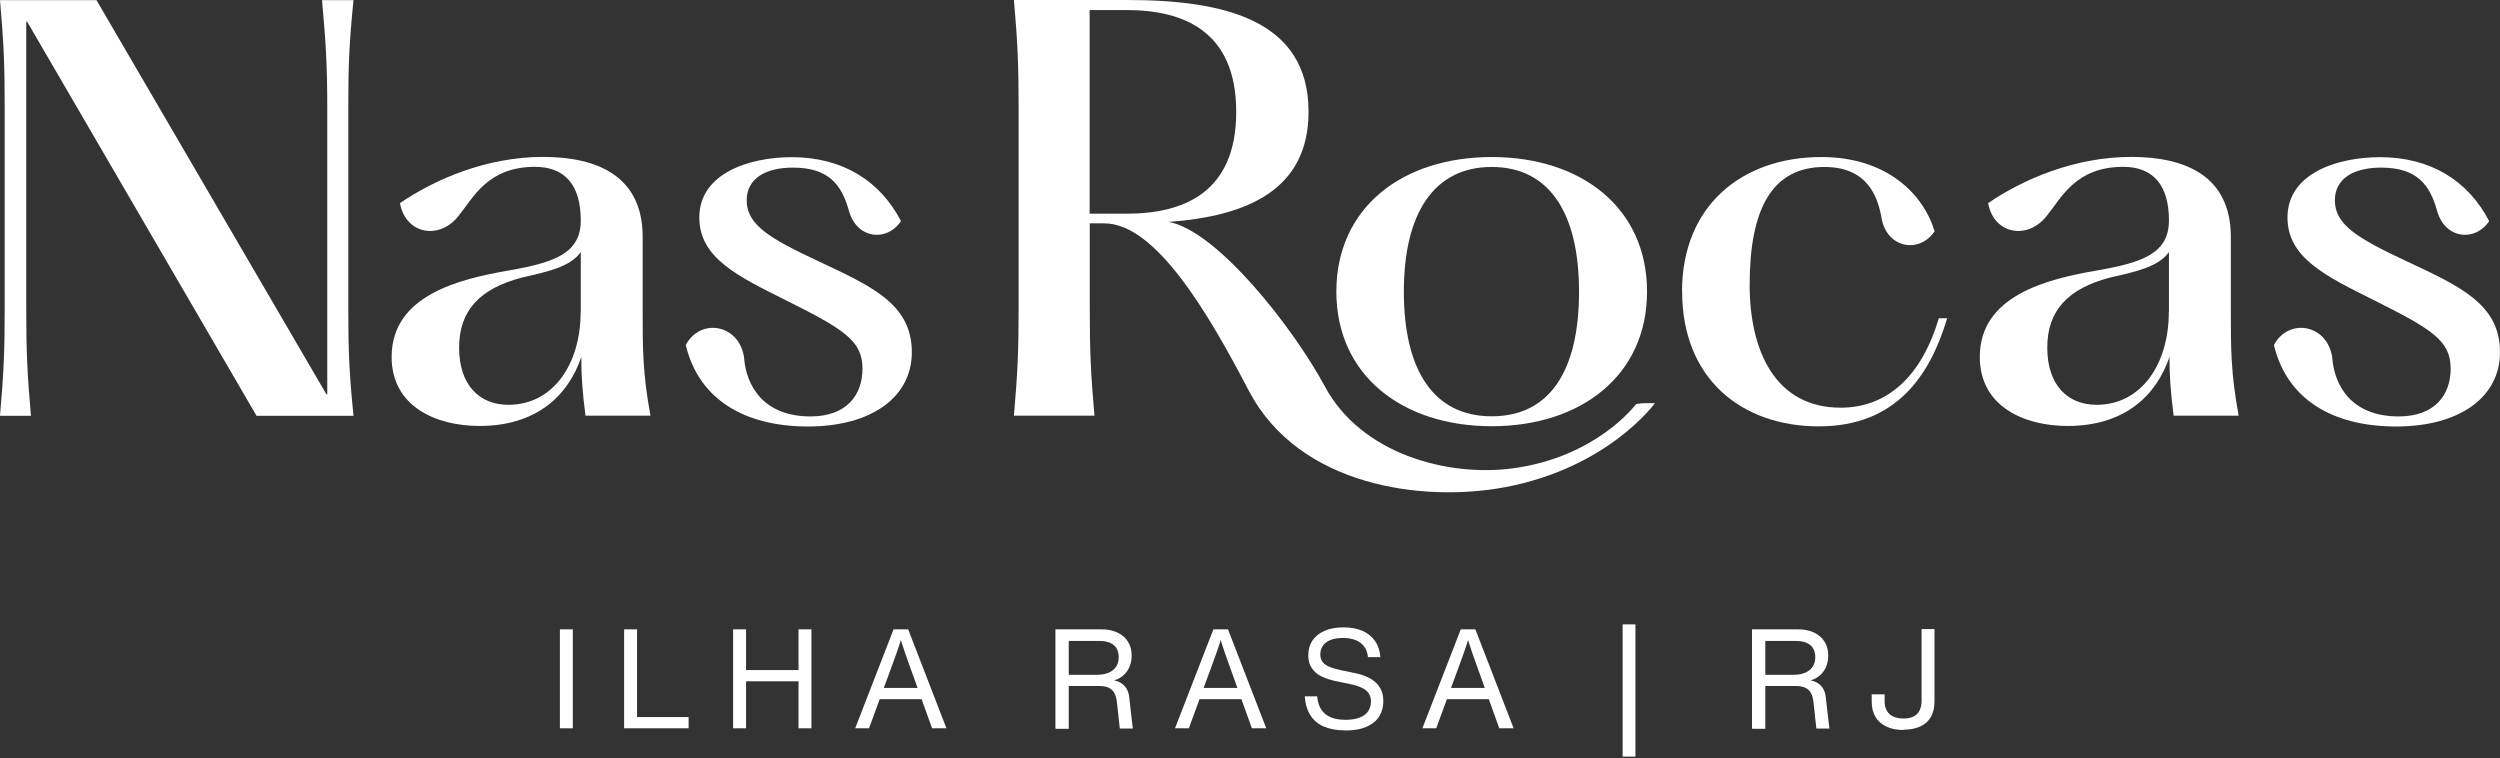 <svg width="1322" height="401" viewBox="0 0 1322 401" fill="none" xmlns="http://www.w3.org/2000/svg">
<rect x="0" y="0" width="1322" height="401" fill="#333333" stroke="none"/>
<path d="M799.854 247.681C844.172 241.813 864.95 213.925 864.95 213.925C866.123 212.89 875.097 213.235 875.097 213.235C875.097 213.235 850.453 247.474 795.505 257.69C752.914 265.629 686.99 257.552 660.344 206.539C638.806 165.328 611.125 118.111 583.927 118.111H576.265V163.188C576.265 185.968 576.817 197.841 578.75 219.793H536.158C538.091 197.772 538.643 185.968 538.643 163.188V56.605C538.643 33.825 538.091 21.952 536.158 0H596.077C647.159 0 691.96 10.424 691.96 59.09C691.96 100.577 659.239 114.314 618.028 117.352C643.57 122.046 683.676 172.921 700.658 204.468C719.848 240.088 765.408 252.237 799.854 247.681ZM576.196 113.003H595.732C625.691 113.003 653.717 102.027 653.717 59.159C653.717 16.291 625.691 5.315 595.732 5.315H576.196V113.003Z" fill="white"/>
<path d="M0 219.861C1.933 197.91 2.485 186.037 2.485 163.257V56.674C2.485 33.894 1.933 22.02 0 0.069H51.013L172.507 208.333L173.059 208.61V56.674C173.059 33.894 172.231 22.02 170.298 0.069H186.934C184.725 22.09 184.173 33.894 184.173 56.674V163.257C184.173 186.037 184.725 197.91 186.934 219.861H135.645L14.427 11.597L13.875 11.321V163.257C13.875 186.037 14.427 197.91 16.36 219.861H0Z" fill="white"/>
<path d="M207.091 188.799C207.091 156.355 242.296 147.588 269.771 142.894C293.379 138.752 307.116 133.851 307.116 116.524C307.116 98.093 298.901 88.222 282.955 88.222C257.69 88.222 250.235 104.72 242.573 114.039C232.701 126.948 214.546 124.187 211.509 107.412C229.94 94.78 257.414 82.975 287.097 82.975C316.78 82.975 339.56 93.675 339.836 124.739V164.293C339.836 184.105 339.836 197.566 343.978 219.794H309.601C307.944 206.885 307.392 198.67 307.392 188.73C300.558 209.094 283.784 225.247 253.548 225.247C230.768 225.247 207.091 215.099 207.091 188.73M307.116 164.914V133.299C301.593 140.961 290.618 143.446 276.052 146.759C253.824 152.558 242.78 164.086 242.78 183.829C242.78 203.571 253.479 214.064 268.873 214.064C292.205 214.064 307.047 192.941 307.047 164.914" fill="white"/>
<path d="M362.616 182.518C370.003 168.228 390.367 170.99 393.404 188.592C394.508 204.538 404.104 220.208 428.609 220.208C447.593 220.208 456.083 208.956 456.083 194.943C456.083 180.102 446.212 174.096 415.425 158.702C390.159 146.07 369.795 136.405 369.795 115.006C369.795 91.674 396.165 83.114 418.738 83.114C445.66 83.114 465.472 95.746 476.447 116.939C468.785 128.191 453.115 126.258 448.973 111.693C445.108 97.679 438.274 88.636 419.29 88.636C404.725 88.636 394.854 94.435 394.854 105.963C394.854 118.872 406.934 126.051 432.751 138.131C460.777 151.316 482.177 160.704 482.177 186.245C482.177 209.854 461.054 225.524 427.229 225.524C393.404 225.524 369.519 210.958 362.685 182.656" fill="white"/>
<path d="M706.663 154.215C706.663 109.966 741.317 83.044 788.809 83.044C836.302 83.044 870.956 109.966 870.956 154.215C870.956 198.463 836.095 225.385 788.809 225.385C741.524 225.385 706.663 198.463 706.663 154.215ZM834.991 154.215C834.991 112.727 819.321 88.29 788.809 88.29C758.298 88.29 742.352 112.727 742.352 154.215C742.352 195.702 758.022 220.138 788.809 220.138C819.597 220.138 834.991 195.978 834.991 154.215Z" fill="white"/>
<path d="M889.456 154.215C889.456 108.585 921.348 83.044 963.111 83.044C997.488 83.044 1016.95 102.304 1023.03 122.322C1014.81 134.403 997.764 131.089 995.003 115.488C993.07 104.513 987.893 88.29 964.768 88.29C937.017 88.29 925.213 110.518 925.213 150.694C925.213 185.347 938.674 215.582 973.327 215.582C999.973 215.582 1017.02 196.323 1025.24 168.297H1029.66C1020.61 198.532 1002.73 225.454 961.799 225.454C920.864 225.454 889.525 200.189 889.525 154.284" fill="white"/>
<path d="M1046.91 188.799C1046.91 156.355 1082.12 147.588 1109.59 142.894C1133.2 138.752 1146.94 133.851 1146.94 116.524C1146.94 98.093 1138.72 88.222 1122.78 88.222C1097.51 88.222 1090.06 104.72 1082.4 114.039C1072.52 126.948 1054.37 124.187 1051.33 107.412C1069.76 94.78 1097.24 82.975 1126.92 82.975C1156.6 82.975 1179.38 93.675 1179.66 124.739V164.293C1179.66 184.105 1179.66 197.566 1183.8 219.794H1149.42C1147.77 206.885 1147.22 198.67 1147.22 188.73C1140.31 209.094 1123.61 225.247 1093.37 225.247C1070.59 225.247 1046.91 215.099 1046.91 188.73M1146.94 164.914V133.299C1141.42 140.961 1130.44 143.446 1115.88 146.759C1093.65 152.558 1082.6 164.086 1082.6 183.829C1082.6 203.571 1093.3 214.064 1108.7 214.064C1132.03 214.064 1146.87 192.941 1146.87 164.914" fill="white"/>
<path d="M1202.44 182.518C1209.83 168.228 1230.19 170.99 1233.23 188.592C1234.33 204.538 1243.93 220.208 1268.43 220.208C1287.42 220.208 1295.91 208.956 1295.91 194.943C1295.91 180.102 1286.04 174.096 1255.25 158.702C1229.98 146.07 1209.62 136.405 1209.62 115.006C1209.62 91.674 1235.99 83.114 1258.56 83.114C1285.48 83.114 1305.29 95.746 1316.27 116.939C1308.61 128.191 1292.94 126.258 1288.8 111.693C1284.93 97.679 1278.1 88.636 1259.11 88.636C1244.55 88.636 1234.68 94.435 1234.68 105.963C1234.68 118.872 1246.76 126.051 1272.57 138.131C1300.6 151.316 1322 160.704 1322 186.245C1322 209.854 1300.88 225.524 1267.05 225.524C1233.23 225.524 1209.34 210.958 1202.51 182.656" fill="white"/>
<path d="M296.071 385.121V332.796H302.905V385.121H296.071Z" fill="white"/>
<path d="M330.034 385.121V332.796H336.868V379.184H364.135V385.121H330.034Z" fill="white"/>
<path d="M387.675 385.121V332.796H394.509V385.121H387.675ZM391.126 360.27V354.333H425.711V360.27H391.126ZM422.259 385.121V332.796H429.093V385.121H422.259Z" fill="white"/>
<path d="M452.218 385.121L472.513 332.796H480.245L500.47 385.121H492.877L480.314 350.122C479.692 348.396 479.14 346.809 478.588 345.221C478.036 343.702 477.552 342.184 477.069 340.665C476.586 339.146 476.103 337.628 475.62 335.971H477.138C476.724 337.49 476.241 339.008 475.758 340.458C475.274 341.908 474.722 343.495 474.17 345.152C473.618 346.809 472.996 348.465 472.375 350.122L459.535 385.121H452.287H452.218ZM462.021 369.727L464.23 363.79H488.942L491.013 369.727H462.021Z" fill="white"/>
<path d="M558.111 385.121V332.796H582.409C585.723 332.796 588.553 333.348 590.969 334.521C593.385 335.695 595.249 337.282 596.492 339.353C597.803 341.424 598.424 343.84 598.424 346.671C598.424 349.294 597.872 351.572 596.837 353.574C595.801 355.576 594.283 357.163 592.419 358.337C590.555 359.51 588.484 360.132 586.137 360.27V359.51C588.208 359.51 590.003 359.855 591.59 360.546C593.178 361.236 594.421 362.271 595.387 363.652C596.354 365.033 596.906 366.62 597.113 368.553L598.217 378.218C598.286 379.115 598.424 379.943 598.493 380.703C598.562 381.462 598.701 382.29 598.77 382.981C598.839 383.74 598.977 384.499 599.046 385.259H592.143C592.074 384.43 591.936 383.533 591.867 382.635C591.728 381.669 591.659 380.703 591.521 379.736C591.521 379.529 591.521 379.322 591.452 379.184C591.452 378.977 591.452 378.839 591.452 378.632L590.624 371.383C590.417 369.313 589.934 367.656 589.243 366.413C588.553 365.171 587.518 364.273 586.275 363.652C584.964 363.1 583.307 362.755 581.236 362.755H561.769V356.818H580.131C582.478 356.818 584.549 356.473 586.275 355.714C588.001 354.954 589.312 353.919 590.21 352.538C591.107 351.158 591.59 349.432 591.59 347.499C591.59 345.635 591.176 344.116 590.417 342.805C589.658 341.562 588.484 340.596 586.965 339.906C585.447 339.284 583.583 338.939 581.374 338.939H561.838L565.152 336.247V385.397H558.318L558.111 385.121Z" fill="white"/>
<path d="M621.343 385.121L641.637 332.796H649.369L669.595 385.121H662.001L649.438 350.122C648.817 348.396 648.264 346.809 647.712 345.221C647.16 343.702 646.677 342.184 646.193 340.665C645.71 339.146 645.227 337.628 644.744 335.971H646.262C645.848 337.49 645.365 339.008 644.882 340.458C644.399 341.908 643.846 343.495 643.294 345.152C642.742 346.809 642.121 348.465 641.499 350.122L628.66 385.121H621.412H621.343ZM631.145 369.727L633.354 363.79H658.067L660.138 369.727H631.145Z" fill="white"/>
<path d="M711.289 386.225C706.94 386.225 703.212 385.535 700.106 384.223C697 382.912 694.653 380.91 692.927 378.218C691.201 375.525 690.235 372.212 689.958 368.208H696.516C696.793 371.107 697.483 373.454 698.725 375.249C699.968 377.113 701.625 378.425 703.765 379.322C705.905 380.219 708.528 380.634 711.565 380.634C714.602 380.634 716.949 380.219 718.951 379.46C720.953 378.701 722.472 377.596 723.438 376.147C724.405 374.697 724.957 373.04 724.957 371.038C724.957 369.382 724.612 367.932 723.852 366.759C723.162 365.585 721.989 364.619 720.332 363.79C718.675 362.962 716.535 362.272 713.843 361.719L706.526 360.201C703.488 359.579 700.865 358.682 698.725 357.647C696.585 356.611 694.86 355.092 693.686 353.298C692.444 351.503 691.822 349.294 691.822 346.602C691.822 343.633 692.513 341.01 693.962 338.801C695.412 336.592 697.552 334.867 700.313 333.624C703.074 332.381 706.457 331.76 710.392 331.76C714.326 331.76 717.571 332.381 720.401 333.555C723.231 334.798 725.44 336.592 727.097 338.939C728.754 341.286 729.651 344.117 729.927 347.499H723.369C723.162 345.29 722.541 343.426 721.436 341.977C720.332 340.458 718.882 339.354 716.949 338.525C715.017 337.766 712.739 337.352 710.115 337.352C707.63 337.352 705.49 337.697 703.696 338.387C701.901 339.077 700.52 340.044 699.623 341.355C698.725 342.667 698.173 344.186 698.173 346.049C698.173 347.499 698.518 348.673 699.14 349.708C699.761 350.744 700.865 351.572 702.384 352.331C703.903 353.091 706.043 353.712 708.735 354.333L716.466 355.921C719.78 356.611 722.472 357.578 724.75 358.889C727.028 360.201 728.616 361.788 729.789 363.79C730.963 365.723 731.515 368.07 731.515 370.762C731.515 373.662 730.824 376.285 729.444 378.632C728.063 380.979 725.854 382.843 722.817 384.223C719.78 385.604 715.983 386.294 711.358 386.294L711.289 386.225Z" fill="white"/>
<path d="M752.155 385.121L772.45 332.796H780.181L800.407 385.121H792.814L780.25 350.122C779.629 348.396 779.077 346.809 778.525 345.221C777.972 343.702 777.489 342.184 777.006 340.665C776.523 339.146 776.04 337.628 775.556 335.971H777.075C776.661 337.49 776.178 339.008 775.694 340.458C775.211 341.908 774.659 343.495 774.107 345.152C773.554 346.809 772.933 348.465 772.312 350.122L759.472 385.121H752.224H752.155ZM761.888 369.727L764.097 363.79H788.81L790.881 369.727H761.888Z" fill="white"/>
<path d="M858.048 400.1V330.172H864.813V400.1H858.048Z" fill="white"/>
<path d="M926.457 385.121V332.796H950.755C954.069 332.796 956.899 333.348 959.315 334.521C961.731 335.695 963.595 337.282 964.838 339.353C966.149 341.424 966.77 343.84 966.77 346.671C966.77 349.294 966.218 351.572 965.183 353.574C964.147 355.576 962.629 357.163 960.765 358.337C958.901 359.51 956.83 360.132 954.483 360.27V359.51C956.554 359.51 958.349 359.855 959.936 360.546C961.524 361.236 962.767 362.271 963.733 363.652C964.7 365.033 965.252 366.62 965.459 368.553L966.563 378.218C966.632 379.115 966.77 379.943 966.839 380.703C966.909 381.462 967.047 382.29 967.116 382.981C967.185 383.74 967.323 384.499 967.392 385.259H960.489C960.42 384.43 960.282 383.533 960.213 382.635C960.075 381.669 960.006 380.703 959.867 379.736C959.867 379.529 959.867 379.322 959.798 379.184C959.798 378.977 959.798 378.839 959.798 378.632L958.97 371.383C958.763 369.313 958.28 367.656 957.589 366.413C956.899 365.171 955.864 364.273 954.621 363.652C953.309 363.1 951.653 362.755 949.582 362.755H930.115V356.818H948.477C950.824 356.818 952.895 356.473 954.621 355.714C956.347 354.954 957.658 353.919 958.556 352.538C959.453 351.158 959.936 349.432 959.936 347.499C959.936 345.635 959.522 344.116 958.763 342.805C958.004 341.562 956.83 340.596 955.311 339.906C953.793 339.284 951.929 338.939 949.72 338.939H930.184L933.498 336.247V385.397H926.664L926.457 385.121Z" fill="white"/>
<path d="M1006.6 386.018C1003.15 386.018 1000.11 385.466 997.558 384.224C995.004 383.05 993.071 381.324 991.759 379.115C990.448 376.906 989.757 374.214 989.757 371.108V367.173H996.591V370.694C996.591 372.696 996.936 374.421 997.765 375.802C998.524 377.183 999.629 378.218 1001.15 378.908C1002.67 379.599 1004.46 379.944 1006.67 379.944C1008.74 379.944 1010.47 379.599 1011.85 378.908C1013.23 378.218 1014.33 377.183 1015.02 375.802C1015.71 374.421 1016.13 372.696 1016.13 370.694V332.658H1022.96V370.901C1022.96 374.145 1022.34 376.906 1021.03 379.115C1019.79 381.324 1017.92 383.05 1015.44 384.155C1013.02 385.259 1009.98 385.88 1006.53 385.88L1006.6 386.018Z" fill="white"/>
</svg>
